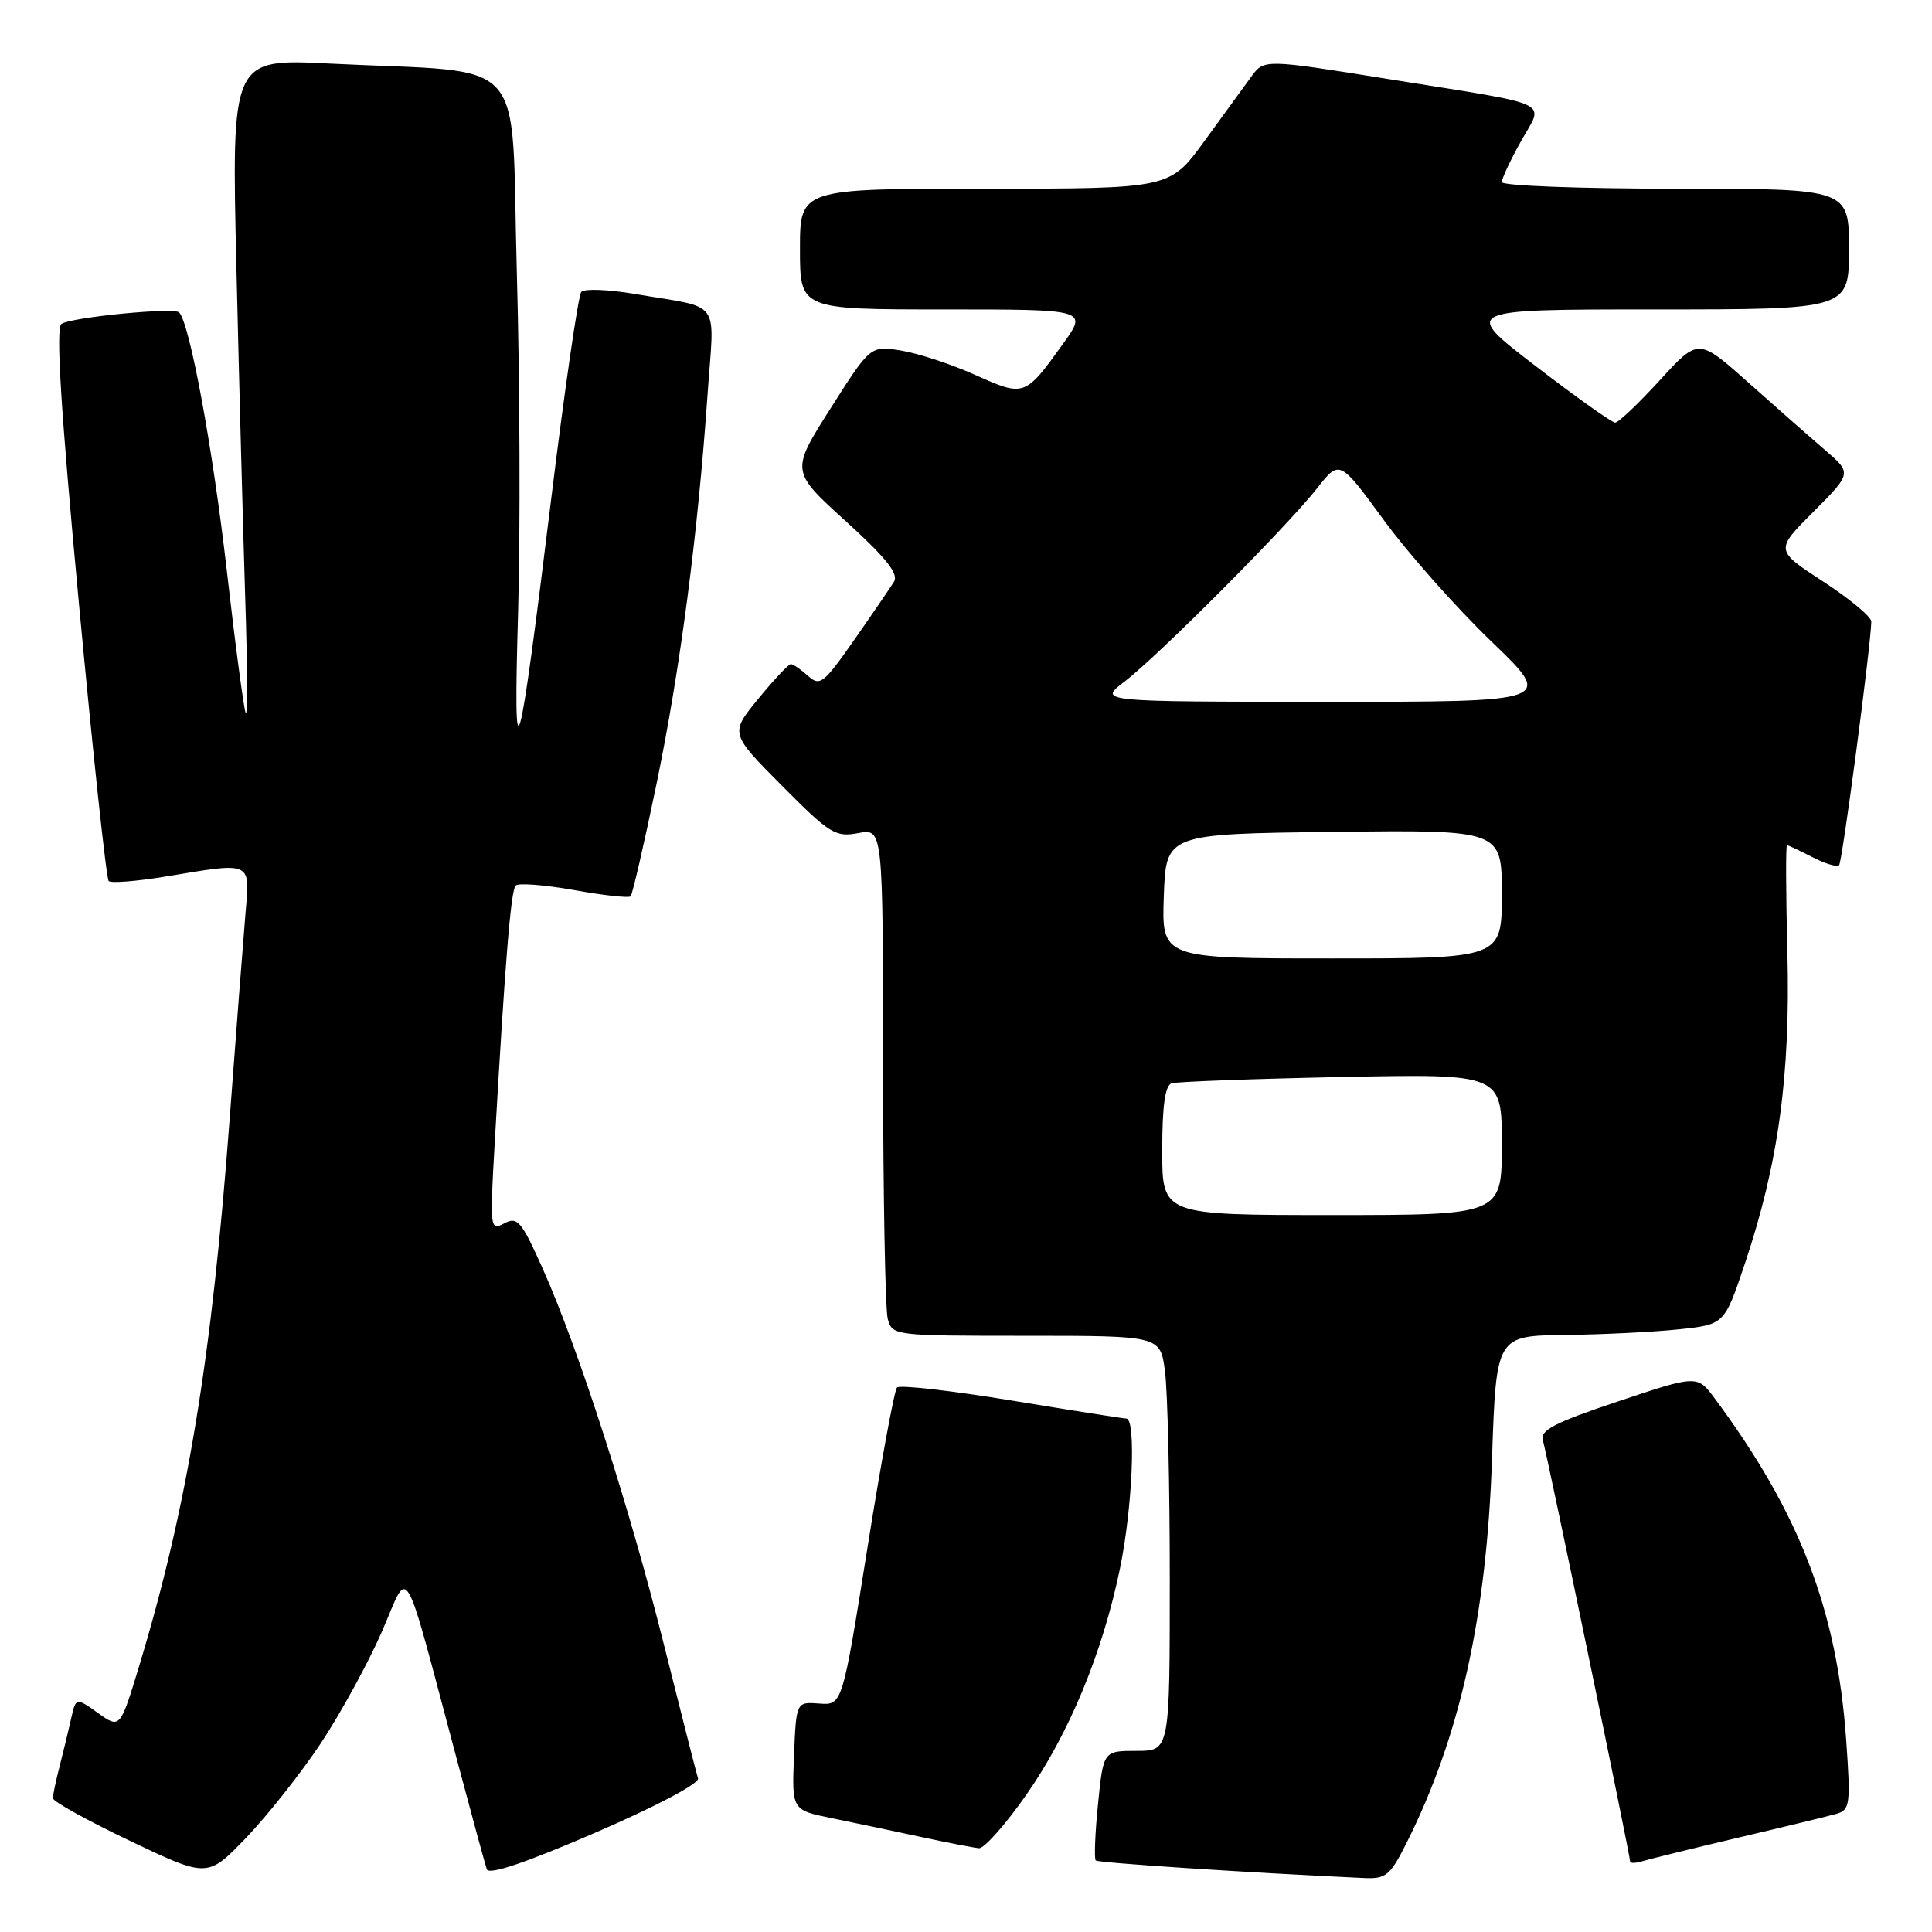 <?xml version="1.0" encoding="UTF-8" standalone="no"?>
<!DOCTYPE svg PUBLIC "-//W3C//DTD SVG 1.1//EN" "http://www.w3.org/Graphics/SVG/1.1/DTD/svg11.dtd" >
<svg xmlns="http://www.w3.org/2000/svg" xmlns:xlink="http://www.w3.org/1999/xlink" version="1.1" viewBox="0 0 256 256">
 <g >
 <path fill="currentColor"
d=" M 42.50 231.01 C 45.14 227.02 48.78 220.37 50.59 216.23 C 54.32 207.64 53.22 205.77 60.50 233.00 C 62.48 240.43 64.28 247.04 64.50 247.69 C 64.76 248.48 69.64 246.84 78.88 242.84 C 86.95 239.36 92.70 236.31 92.49 235.65 C 92.29 235.02 90.27 227.11 88.01 218.07 C 83.43 199.74 76.67 178.75 71.91 168.10 C 69.09 161.79 68.56 161.17 66.82 162.10 C 64.94 163.10 64.90 162.80 65.53 151.82 C 66.92 127.47 67.69 117.97 68.33 117.34 C 68.69 116.98 72.17 117.25 76.06 117.94 C 79.95 118.64 83.32 119.01 83.56 118.77 C 83.80 118.53 85.34 111.85 86.98 103.93 C 90.13 88.71 92.46 70.89 93.76 52.21 C 94.65 39.36 95.81 40.95 84.12 38.95 C 80.61 38.35 77.41 38.23 77.02 38.68 C 76.63 39.13 74.84 51.42 73.05 66.00 C 68.64 101.93 67.98 104.19 68.65 81.15 C 68.96 70.51 68.88 50.19 68.48 35.99 C 67.65 6.58 70.52 9.77 43.59 8.42 C 30.67 7.78 30.67 7.78 31.33 35.64 C 31.69 50.96 32.22 70.70 32.50 79.50 C 32.79 88.30 32.81 95.05 32.56 94.50 C 32.31 93.95 31.17 85.40 30.04 75.50 C 28.18 59.29 25.13 42.79 23.73 41.39 C 23.04 40.71 9.59 42.02 8.15 42.91 C 7.37 43.39 8.04 54.15 10.45 79.88 C 12.31 99.84 14.09 116.43 14.40 116.74 C 14.71 117.05 18.10 116.78 21.93 116.15 C 33.59 114.22 33.14 114.01 32.51 121.25 C 32.22 124.69 31.29 136.72 30.45 148.00 C 28.07 180.01 24.82 199.70 18.43 220.79 C 15.91 229.07 15.91 229.07 12.99 226.99 C 10.06 224.91 10.06 224.91 9.43 227.70 C 9.09 229.24 8.40 232.07 7.91 234.00 C 7.41 235.93 7.01 237.85 7.01 238.27 C 7.00 238.70 11.61 241.25 17.25 243.94 C 27.50 248.82 27.50 248.82 32.59 243.54 C 35.39 240.63 39.85 234.99 42.50 231.01 Z  M 186.35 244.25 C 193.44 230.15 196.99 214.21 197.70 193.25 C 198.26 177.00 198.26 177.00 207.38 176.89 C 212.40 176.83 219.20 176.49 222.50 176.14 C 228.50 175.50 228.50 175.50 231.23 167.36 C 235.65 154.18 237.25 142.45 236.84 126.25 C 236.64 118.41 236.61 112.00 236.79 112.00 C 236.96 112.00 238.47 112.71 240.14 113.57 C 241.82 114.44 243.41 114.92 243.69 114.64 C 244.11 114.22 247.83 86.11 247.96 82.37 C 247.98 81.74 245.12 79.36 241.60 77.07 C 235.20 72.90 235.20 72.90 240.30 67.80 C 245.39 62.70 245.39 62.70 241.79 59.60 C 239.81 57.90 235.23 53.87 231.62 50.65 C 225.04 44.79 225.04 44.79 219.92 50.40 C 217.10 53.48 214.45 56.00 214.02 56.00 C 213.59 56.00 208.84 52.63 203.47 48.50 C 193.70 41.00 193.70 41.00 219.35 41.00 C 245.00 41.00 245.00 41.00 245.00 33.00 C 245.00 25.00 245.00 25.00 222.00 25.00 C 209.35 25.00 199.00 24.61 199.00 24.13 C 199.00 23.65 200.14 21.21 201.54 18.71 C 204.59 13.25 206.33 14.06 184.00 10.48 C 167.50 7.83 167.50 7.83 165.80 10.16 C 164.86 11.45 162.05 15.31 159.55 18.75 C 155.00 25.00 155.00 25.00 130.50 25.00 C 106.00 25.00 106.00 25.00 106.00 33.00 C 106.00 41.00 106.00 41.00 125.06 41.00 C 144.12 41.00 144.12 41.00 140.86 45.55 C 135.81 52.58 135.74 52.60 129.22 49.68 C 126.06 48.26 121.64 46.81 119.40 46.45 C 115.33 45.80 115.33 45.80 110.05 54.12 C 104.77 62.44 104.77 62.44 112.05 69.04 C 117.42 73.92 119.10 76.03 118.46 77.08 C 117.97 77.86 115.60 81.34 113.18 84.80 C 109.11 90.62 108.64 90.98 107.06 89.55 C 106.11 88.70 105.09 88.00 104.79 88.00 C 104.49 88.00 102.55 90.06 100.48 92.59 C 96.72 97.17 96.72 97.17 103.59 104.09 C 109.94 110.49 110.70 110.96 113.73 110.39 C 117.00 109.78 117.00 109.78 117.01 141.14 C 117.02 158.39 117.30 173.51 117.63 174.75 C 118.23 176.98 118.42 177.00 135.98 177.00 C 153.73 177.00 153.73 177.00 154.36 181.64 C 154.71 184.19 155.00 196.57 155.00 209.14 C 155.00 232.00 155.00 232.00 150.60 232.00 C 146.20 232.00 146.20 232.00 145.49 239.06 C 145.10 242.94 144.97 246.30 145.19 246.52 C 145.51 246.84 165.46 248.15 180.73 248.85 C 183.64 248.99 184.21 248.52 186.35 244.25 Z  M 230.50 243.46 C 236.55 242.04 242.35 240.63 243.39 240.33 C 245.13 239.82 245.23 239.04 244.63 230.57 C 243.42 213.36 238.46 200.46 227.24 185.34 C 224.90 182.18 224.90 182.18 214.41 185.69 C 205.98 188.51 204.03 189.52 204.44 190.85 C 204.96 192.55 216.00 245.84 216.00 246.67 C 216.00 246.93 216.79 246.89 217.75 246.59 C 218.71 246.30 224.45 244.89 230.50 243.46 Z  M 135.95 237.88 C 141.64 229.77 146.10 219.01 148.41 207.79 C 150.06 199.79 150.56 188.02 149.25 187.97 C 148.84 187.96 141.97 186.88 134.00 185.57 C 126.03 184.26 119.21 183.49 118.86 183.85 C 118.51 184.21 116.73 193.83 114.92 205.23 C 111.61 225.96 111.61 225.96 108.56 225.73 C 105.50 225.50 105.50 225.50 105.21 232.67 C 104.92 239.84 104.92 239.84 110.21 240.92 C 113.12 241.51 118.42 242.63 122.00 243.40 C 125.58 244.17 129.05 244.84 129.72 244.90 C 130.40 244.95 133.20 241.80 135.95 237.88 Z  M 154.00 152.47 C 154.00 146.52 154.38 143.82 155.25 143.54 C 155.94 143.33 166.06 142.95 177.75 142.71 C 199.00 142.28 199.00 142.28 199.00 151.64 C 199.00 161.00 199.00 161.00 176.50 161.00 C 154.00 161.00 154.00 161.00 154.00 152.47 Z  M 154.21 118.75 C 154.50 110.50 154.50 110.50 176.75 110.23 C 199.00 109.96 199.00 109.96 199.00 118.48 C 199.00 127.00 199.00 127.00 176.46 127.00 C 153.92 127.00 153.92 127.00 154.21 118.75 Z  M 149.00 90.32 C 153.41 86.96 170.56 69.75 174.52 64.70 C 177.50 60.90 177.50 60.90 183.39 68.95 C 186.63 73.38 193.04 80.60 197.62 85.00 C 205.95 93.00 205.95 93.00 175.73 92.99 C 145.50 92.98 145.50 92.98 149.00 90.32 Z "/>
</g>
</svg>
